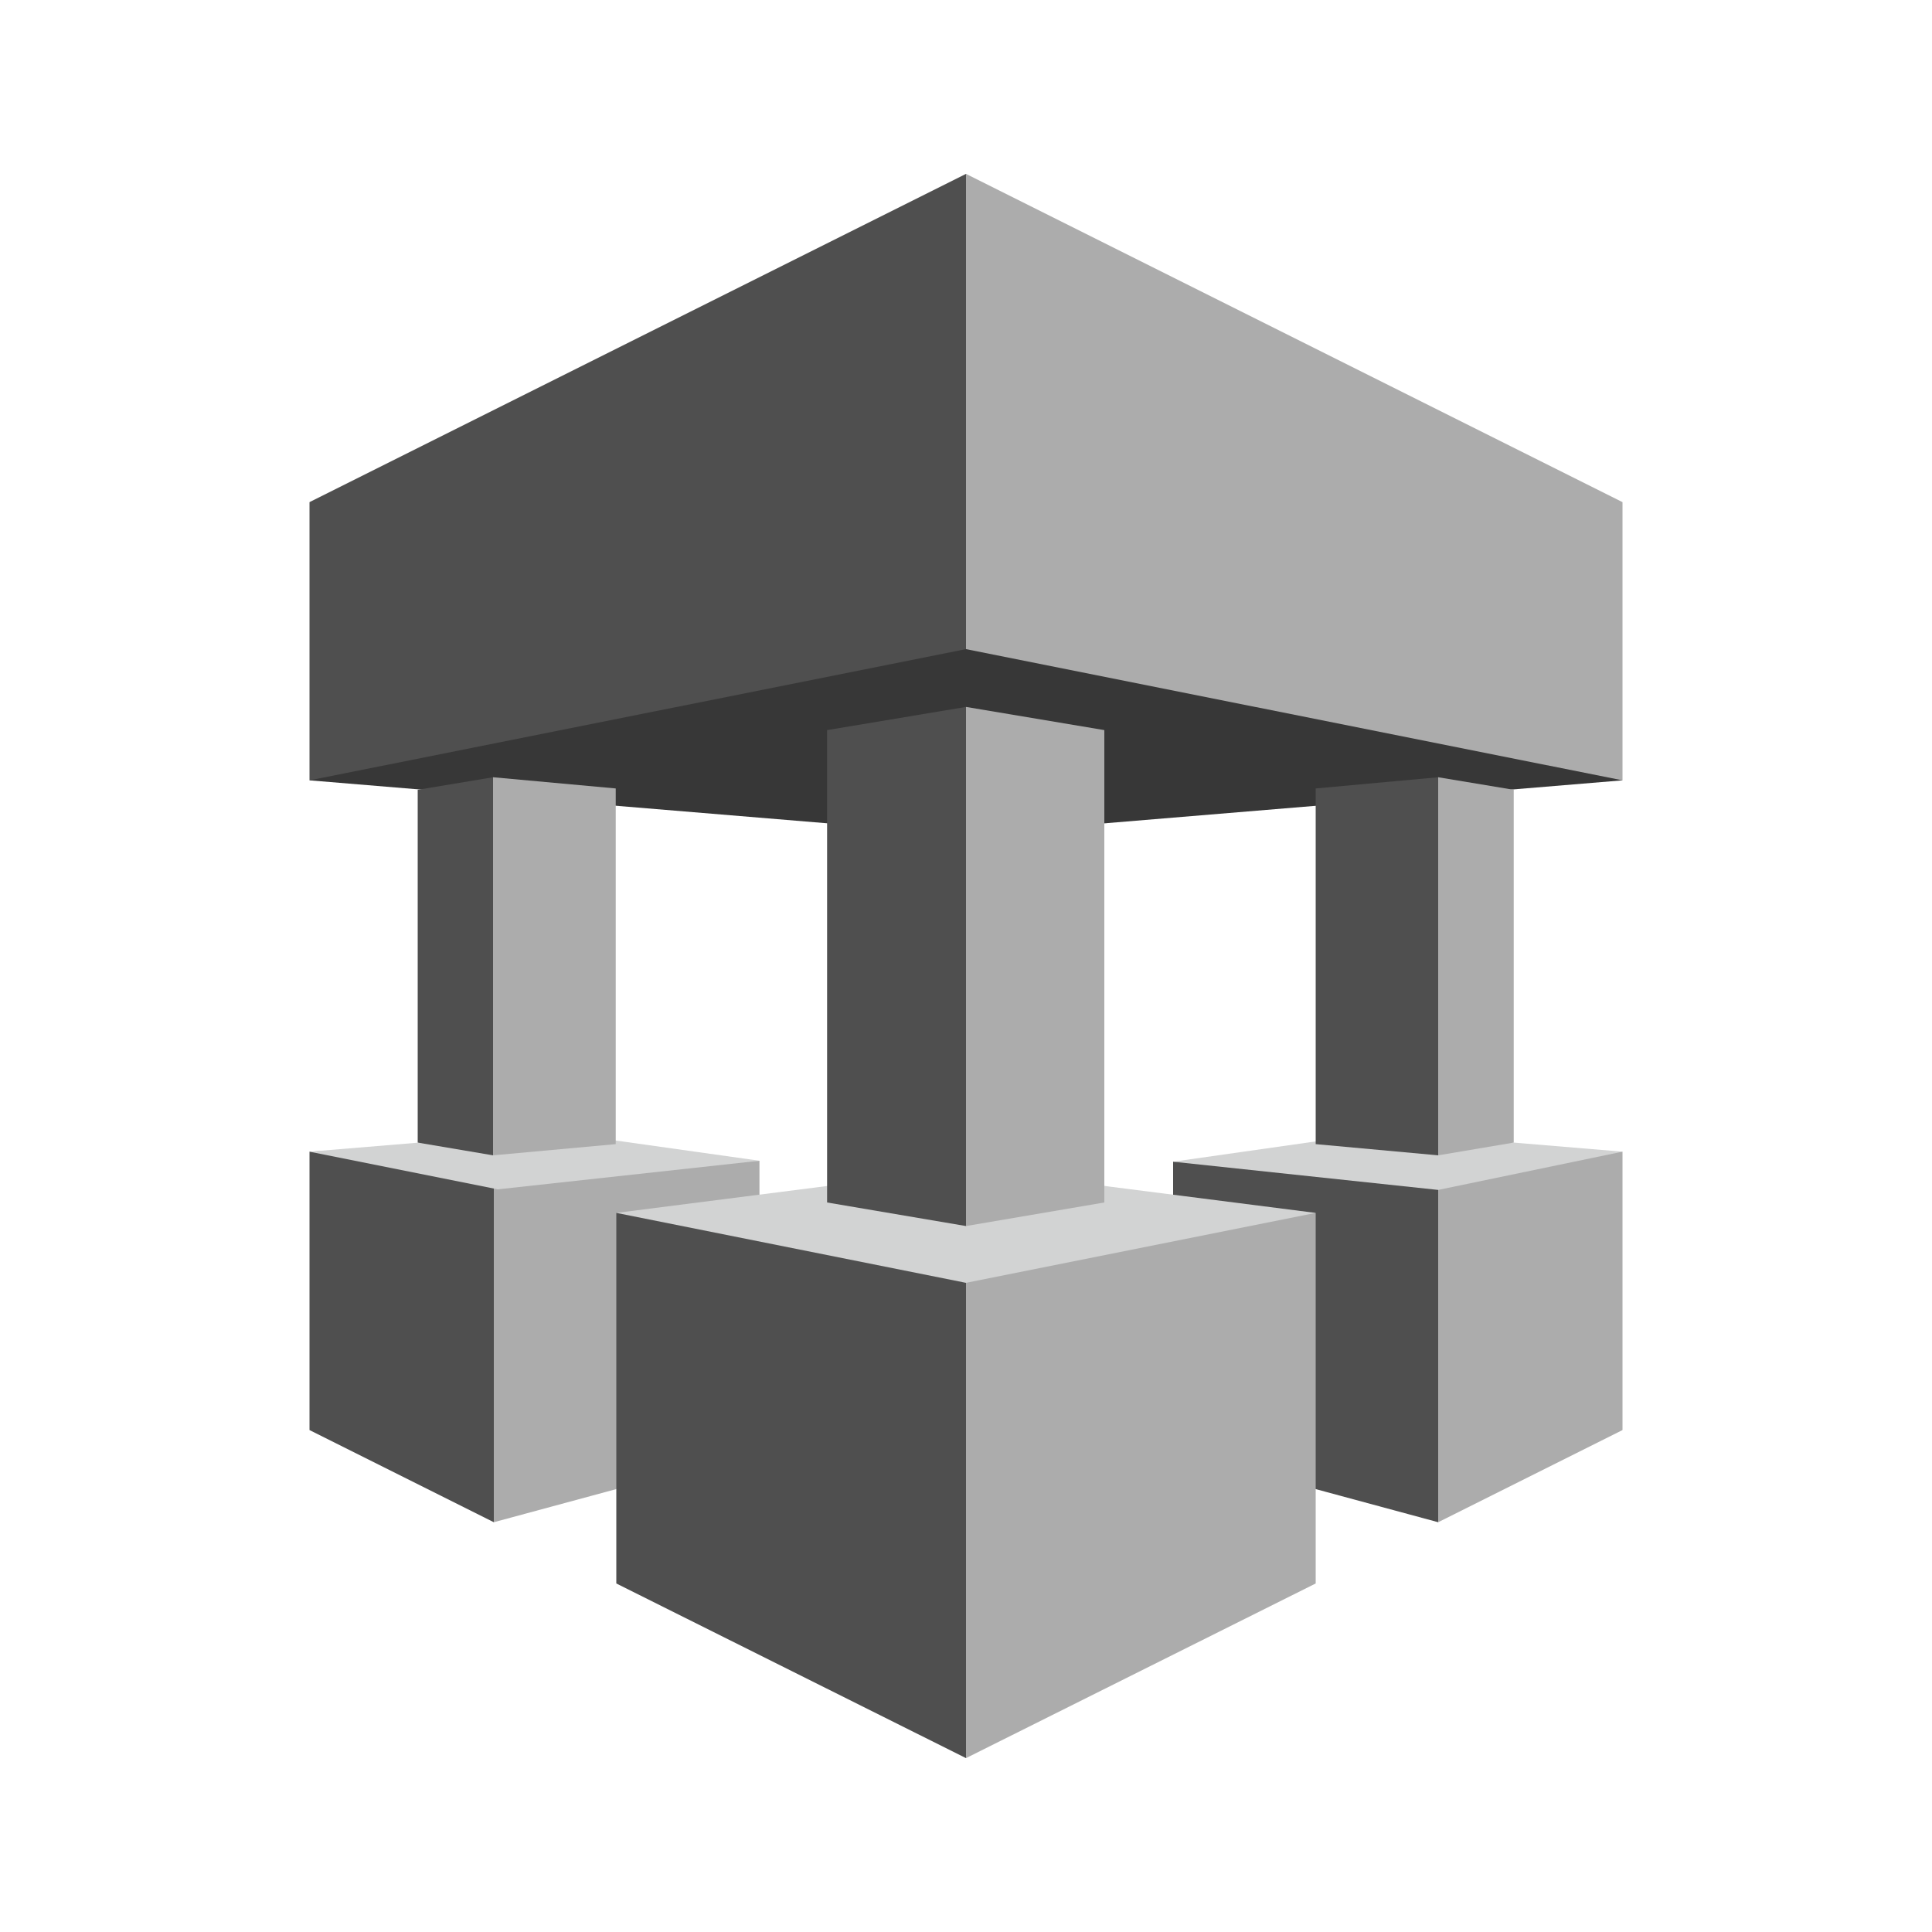 <svg id="Layer_1" data-name="Layer 1" xmlns="http://www.w3.org/2000/svg" width="100" height="100" viewBox="0 0 100 100">
  <title>ManagementTools_GRAYSCALE</title>
  <g>
    <polygon points="16.02 59.61 30.21 59 25.56 78.79 16.02 74.02 16.02 59.61" fill="#4f4f4f"/>
    <polygon points="60.72 60.13 76.69 59 74.44 78.79 60.72 75.08 60.72 60.13" fill="#4f4f4f"/>
    <polygon points="39.31 60.08 25.56 60.13 25.56 78.79 39.31 75.07 39.31 60.08" fill="#acacac"/>
    <polygon points="83.98 59.61 74.44 59.79 74.44 78.79 83.98 74.02 83.98 59.61" fill="#acacac"/>
    <polygon points="31.9 62.78 58.54 62.31 50 91 31.9 81.96 31.9 62.78" fill="#4f4f4f"/>
    <polygon points="68.1 62.78 50 63.46 50 91 68.1 81.96 68.1 62.78" fill="#acacac"/>
    <polygon points="83.98 40.39 50 43.21 16.02 40.39 50 13.34 83.98 40.39" fill="#373737"/>
    <polygon points="68.1 62.78 50 60.47 31.9 62.78 50 66.4 68.1 62.78" fill="#d2d3d3"/>
    <polygon points="39.31 60.08 28.58 58.57 16.02 59.61 25.77 61.56 39.31 60.08" fill="#d2d3d3"/>
    <polygon points="83.98 59.61 71.61 58.58 60.72 60.13 74.44 61.59 83.98 59.61" fill="#d2d3d3"/>
    <polygon points="68.1 40.81 74.44 40.23 77.62 50.64 74.44 59.8 68.1 59.22 68.1 40.81" fill="#4f4f4f"/>
    <polygon points="25.52 40.23 21.62 40.88 21.62 59.14 25.52 59.8 30.85 50.78 25.52 40.23" fill="#4f4f4f"/>
    <polygon points="50 36.59 42.81 37.79 42.81 62.24 50 63.46 55.98 51.28 50 36.59" fill="#4f4f4f"/>
    <polygon points="31.87 40.81 25.52 40.23 25.52 59.8 31.87 59.22 31.87 40.81" fill="#acacac"/>
    <polygon points="16.02 40.39 50 33.6 59.18 22.67 50 9 16.02 25.99 16.02 40.39" fill="#4f4f4f"/>
    <polygon points="83.98 40.39 50 33.6 50 9 83.98 25.99 83.98 40.39" fill="#acacac"/>
    <polygon points="50 36.59 57.16 37.79 57.16 62.24 50 63.46 50 36.59" fill="#acacac"/>
    <polygon points="74.44 40.23 78.35 40.88 78.35 59.14 74.44 59.8 74.44 40.23" fill="#acacac"/>
  </g>
</svg>
